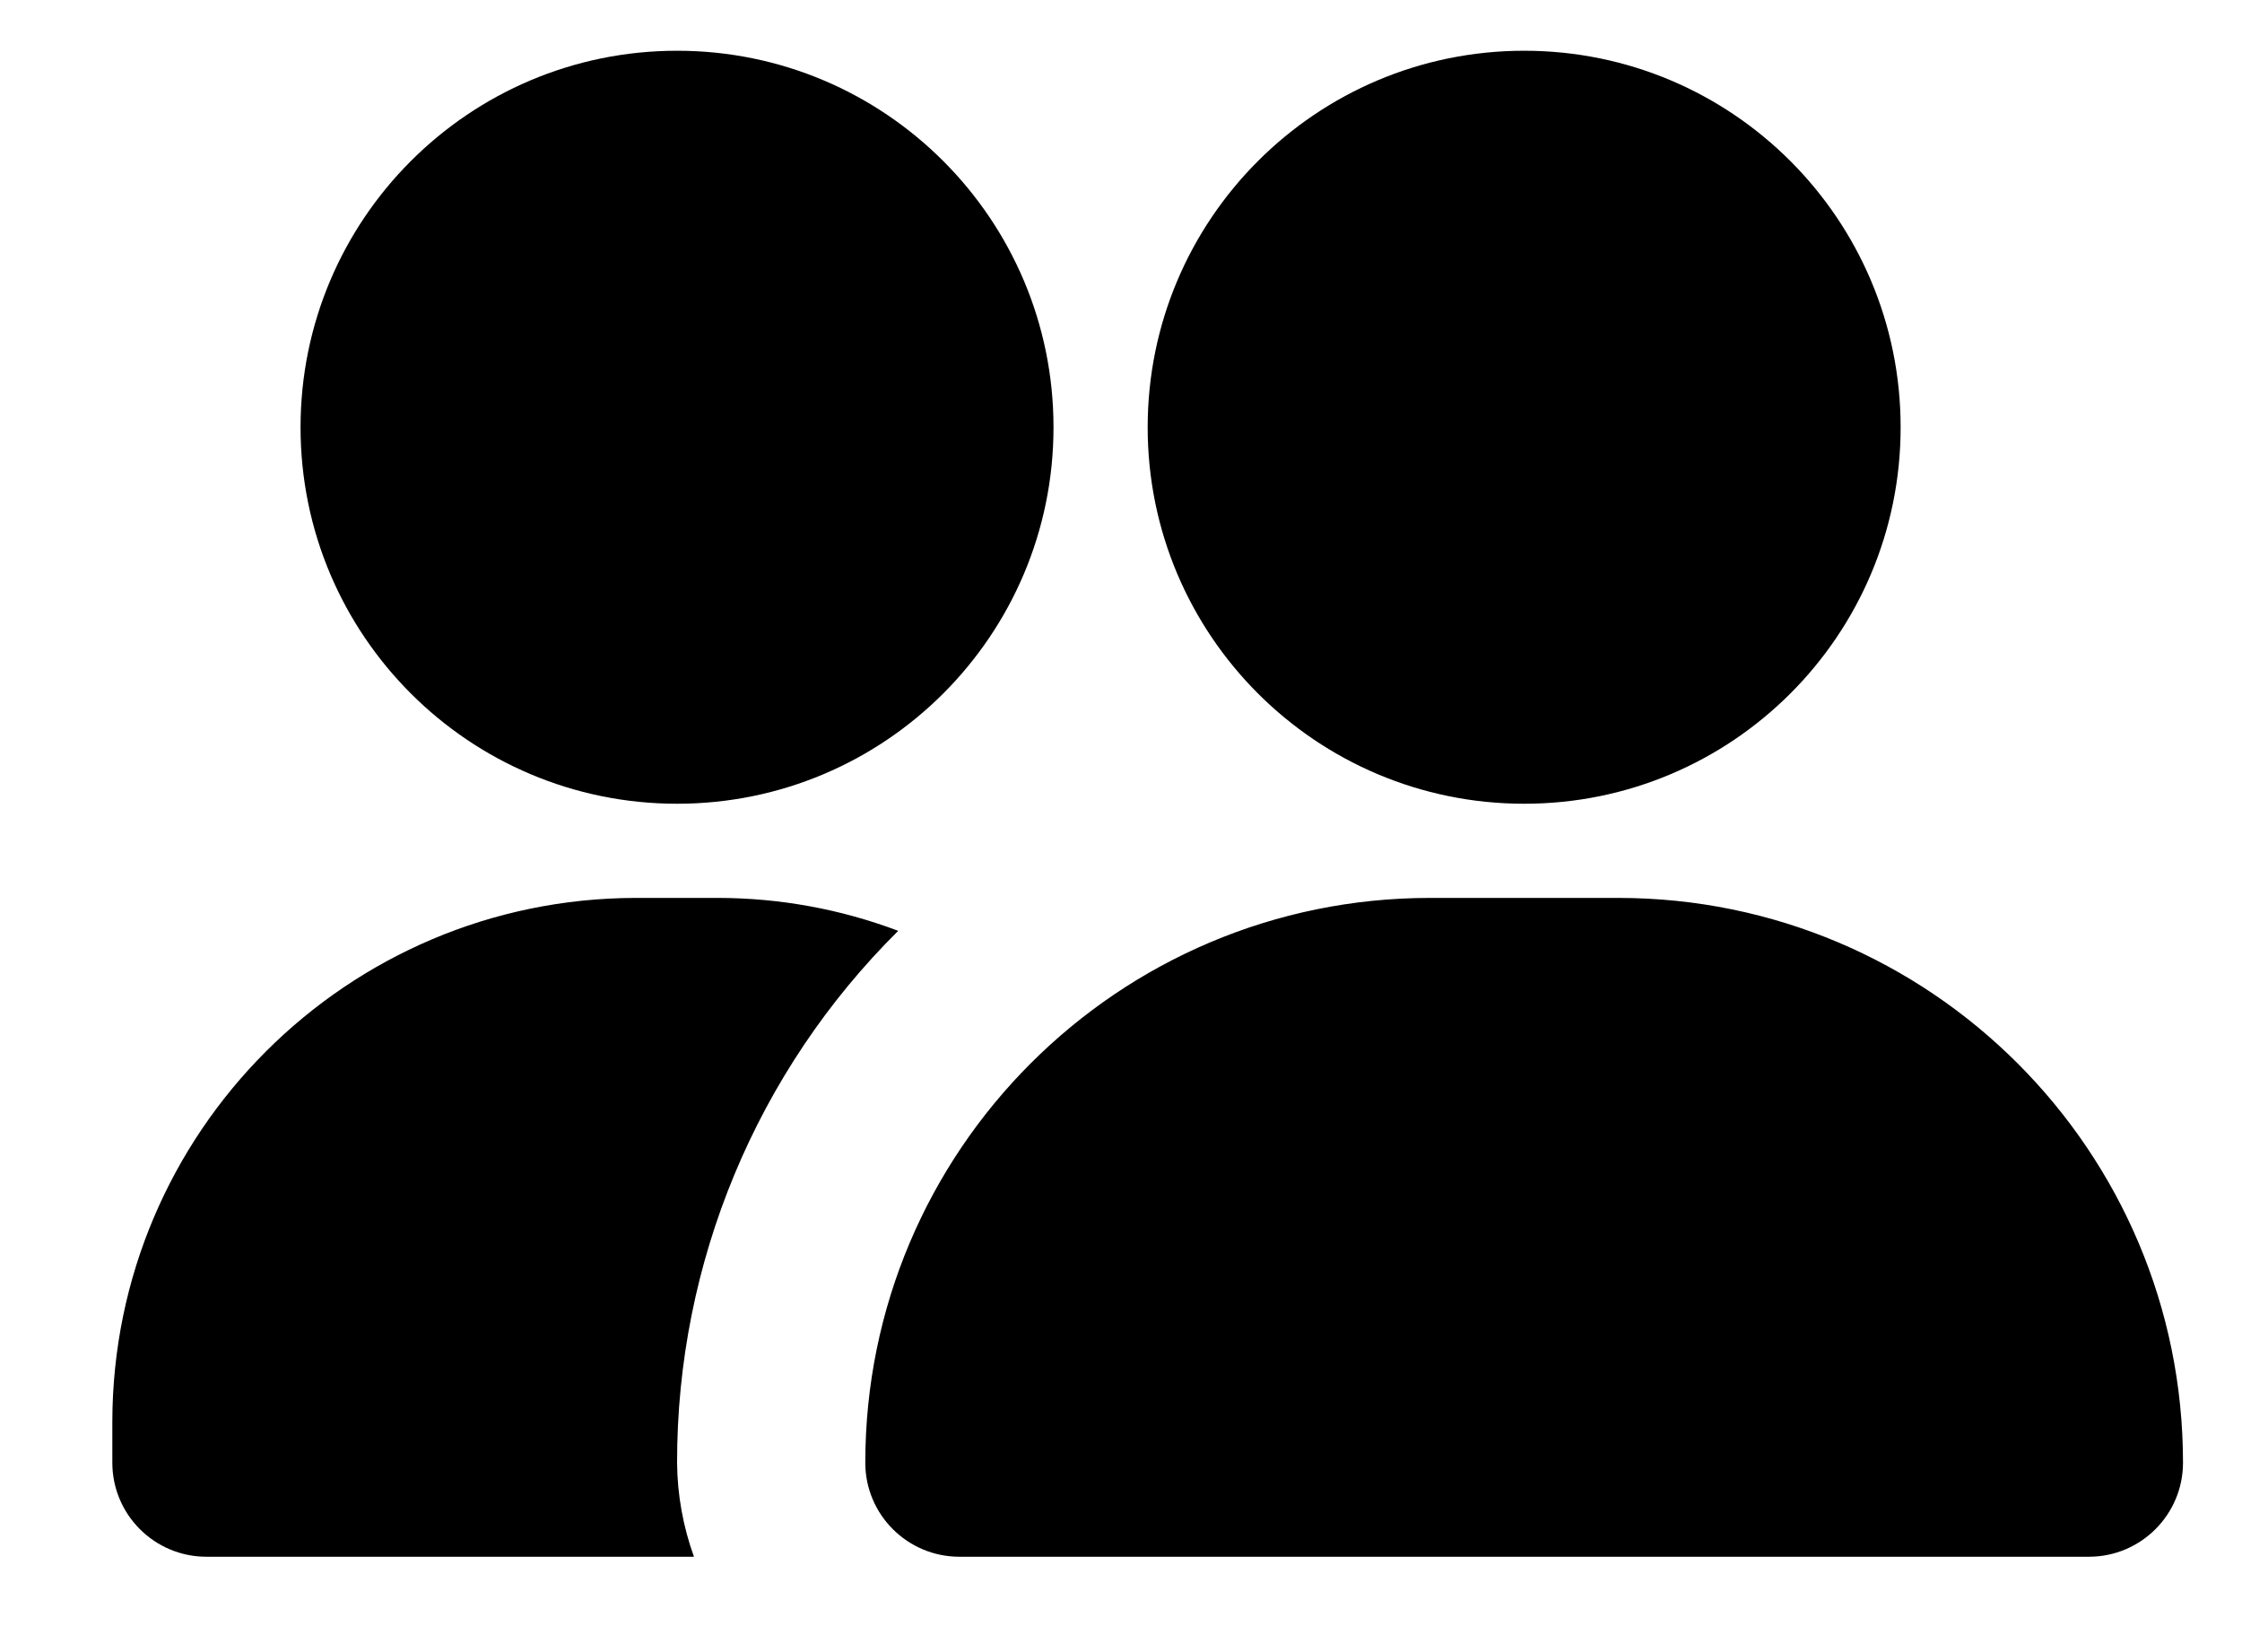 <svg width="19" height="14" viewBox="0 0 19 14" fill="black" xmlns="http://www.w3.org/2000/svg">
    <path fill-rule="evenodd" clip-rule="evenodd" d="M18.5 12.395C18.5 12.835 18.143 13.192 17.702 13.192H8.131C7.69 13.192 7.333 12.835 7.333 12.395C7.333 9.752 9.476 7.609 12.119 7.609H13.714C16.357 7.609 18.5 9.752 18.5 12.395ZM12.917 0.43C11.155 0.43 9.726 1.859 9.726 3.621C9.726 5.383 11.155 6.811 12.917 6.811C14.679 6.811 16.107 5.383 16.107 3.621C16.107 1.859 14.679 0.43 12.917 0.43ZM5.738 0.43C3.976 0.43 2.547 1.859 2.547 3.621C2.547 5.383 3.976 6.811 5.738 6.811C7.5 6.811 8.928 5.383 8.928 3.621C8.928 1.859 7.5 0.43 5.738 0.43ZM5.738 12.395C5.736 10.702 6.411 9.079 7.612 7.888C7.125 7.704 6.609 7.61 6.089 7.609H5.387C2.94 7.613 0.957 9.596 0.952 12.044L0.952 12.395C0.952 12.835 1.309 13.192 1.75 13.192H5.881C5.789 12.937 5.74 12.667 5.738 12.395L5.738 12.395Z"/>
</svg>
